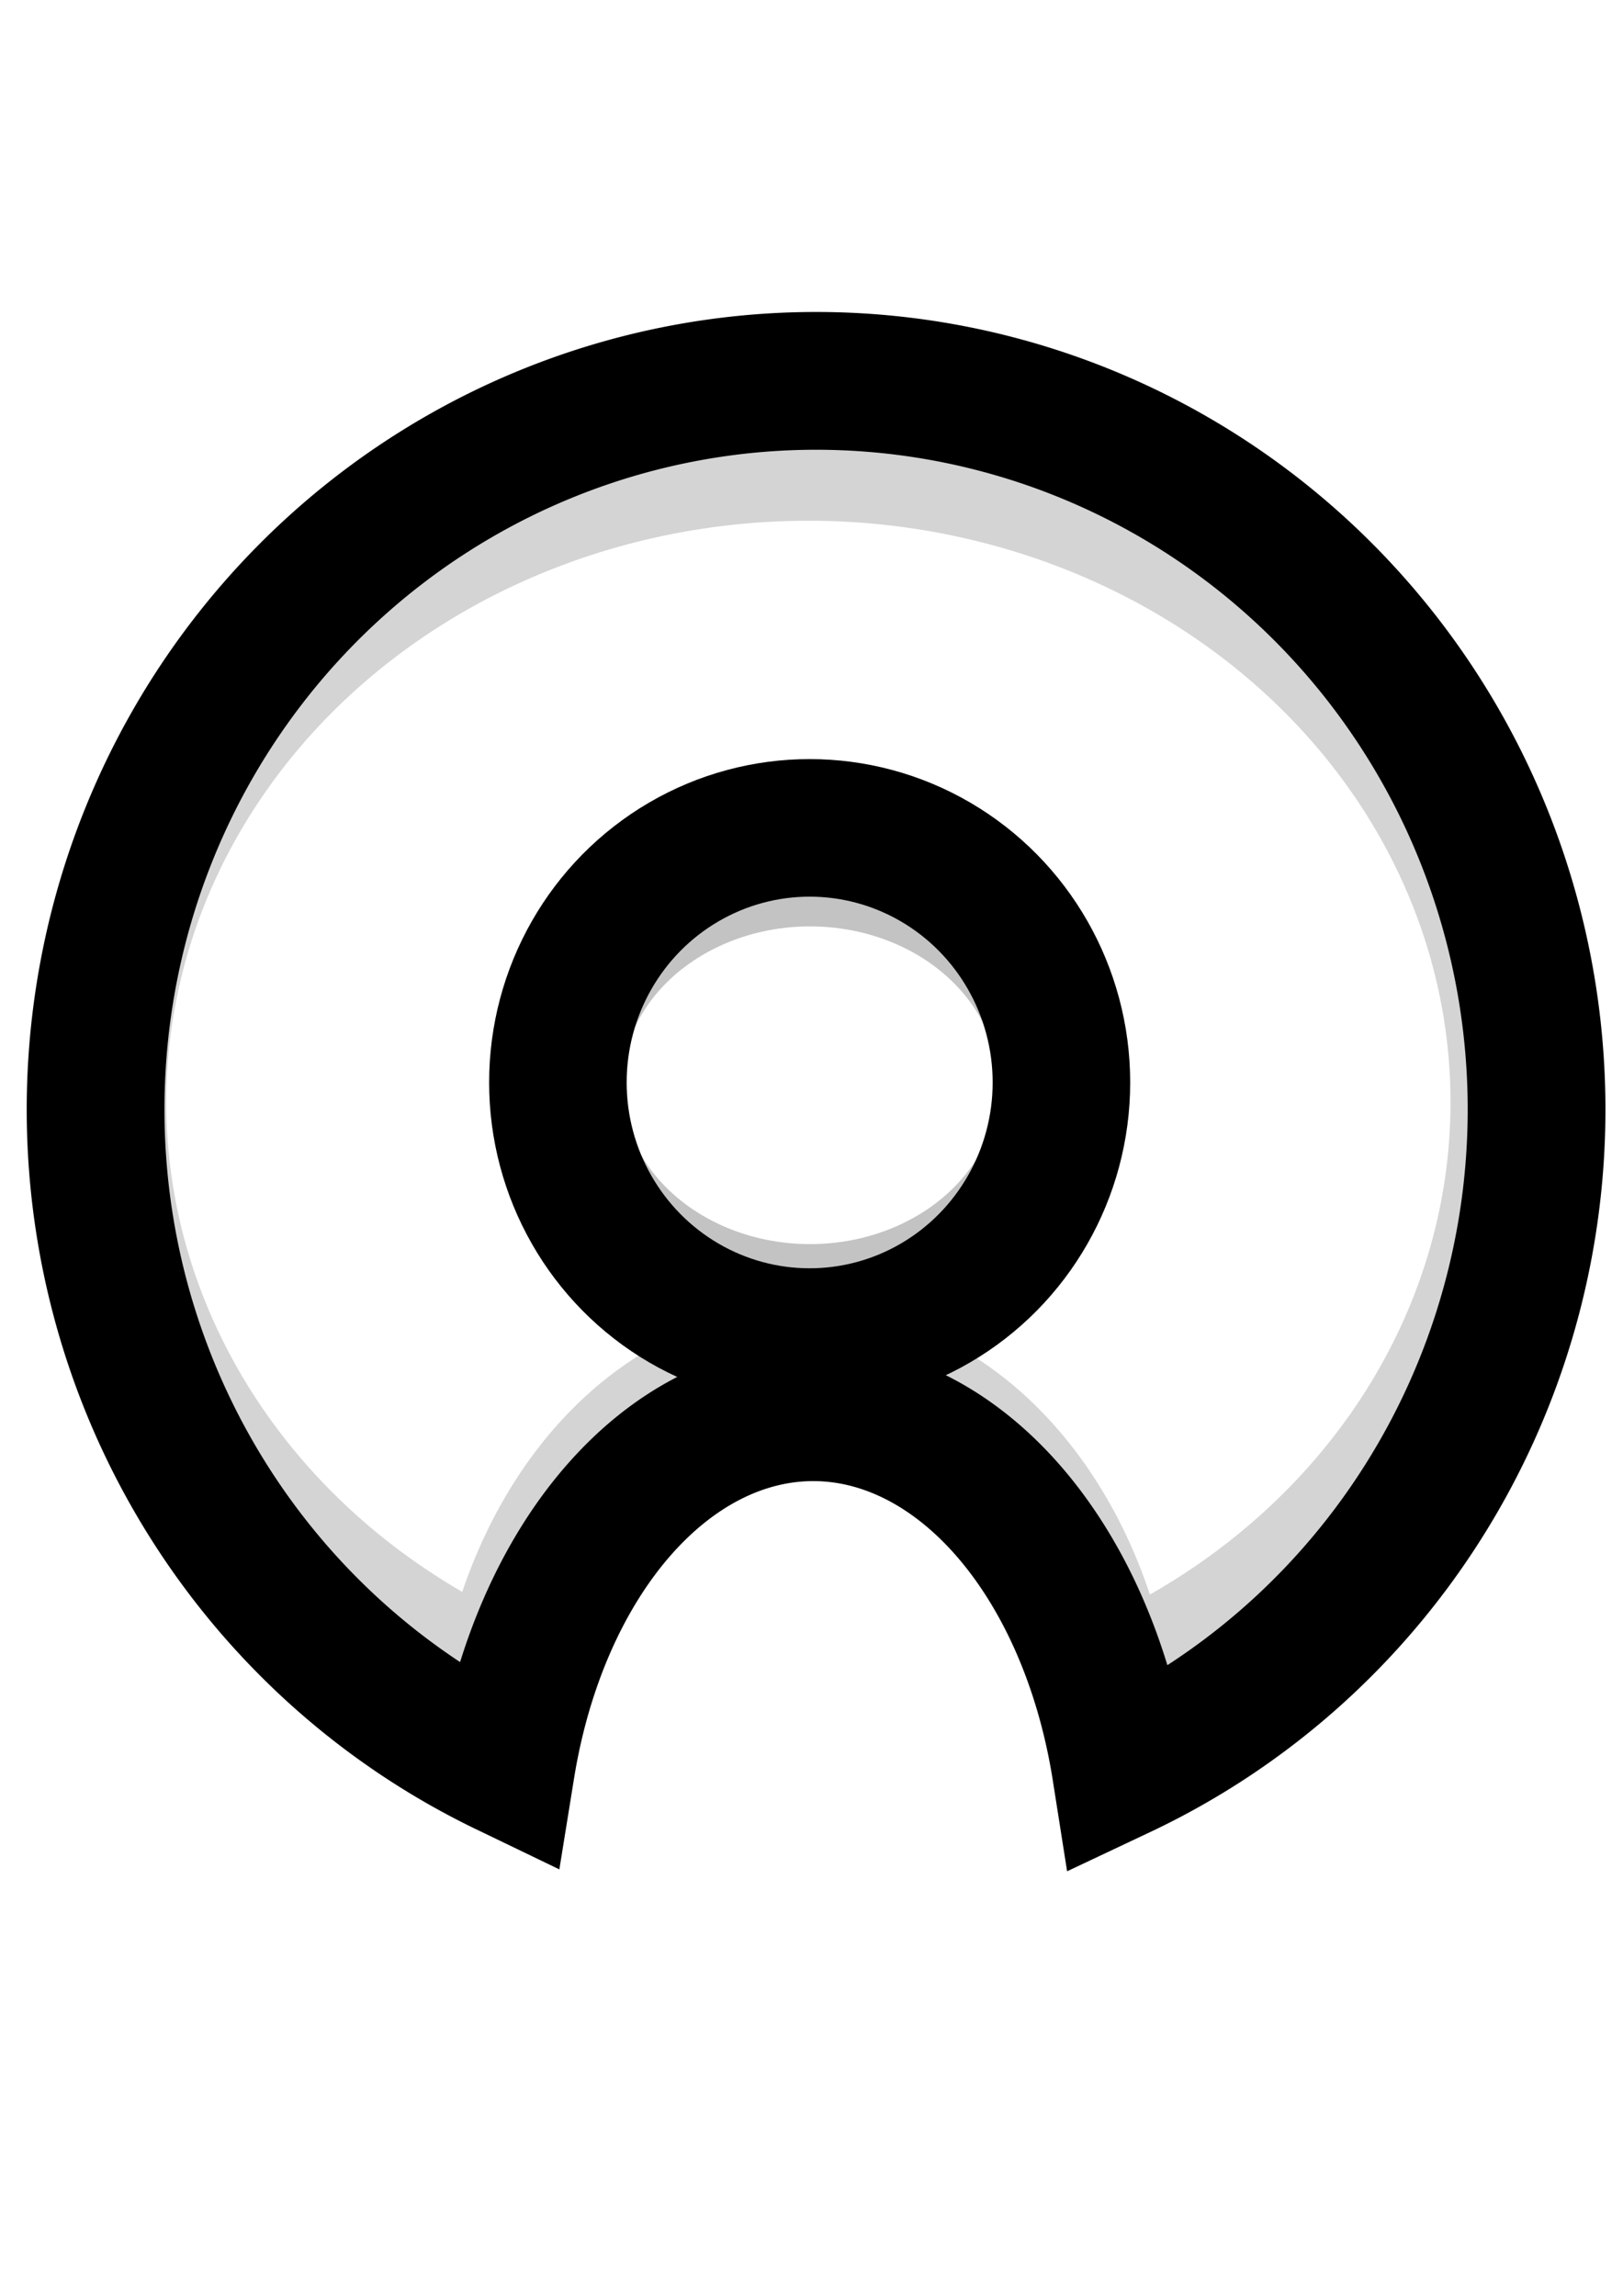 <?xml version="1.0" encoding="UTF-8" standalone="no"?>
<svg
   xmlns:dc="http://purl.org/dc/elements/1.1/"
   xmlns:cc="http://creativecommons.org/ns#"
   xmlns:rdf="http://www.w3.org/1999/02/22-rdf-syntax-ns#"
   xmlns:svg="http://www.w3.org/2000/svg"
   xmlns="http://www.w3.org/2000/svg"
   xmlns:sodipodi="http://sodipodi.sourceforge.net/DTD/sodipodi-0.dtd"
   xmlns:inkscape="http://www.inkscape.org/namespaces/inkscape"
   inkscape:export-ydpi="95"
   inkscape:export-xdpi="95"
   inkscape:export-filename="C:\Users\Yann\Pictures\user_francecam.png"
   sodipodi:docname="user_francecam.svg"
   inkscape:version="1.0 (4035a4fb49, 2020-05-01)"
   id="svg8"
   version="1.1"
   viewBox="0 0 210 297"
   height="297mm"
   width="210mm">
  <defs
     id="defs2">
    <clipPath
       clipPathUnits="userSpaceOnUse"
       id="clipPath860">
      <rect
         style="opacity:0.996;fill:none;stroke:none;stroke-width:1.06;stroke-opacity:1"
         id="rect862"
         width="47.508"
         height="46.6"
         x="72.871"
         y="105.116" />
    </clipPath>
    <clipPath
       clipPathUnits="userSpaceOnUse"
       id="clipPath864">
      <rect
         style="opacity:0.996;fill:none;stroke:none;stroke-width:1.06;stroke-opacity:1"
         id="rect866"
         width="47.508"
         height="46.6"
         x="72.871"
         y="105.116" />
    </clipPath>
    <clipPath
       clipPathUnits="userSpaceOnUse"
       id="clipPath868">
      <rect
         style="opacity:0.996;fill:none;stroke:none;stroke-width:4.007;stroke-opacity:1"
         id="rect870"
         width="179.559"
         height="176.128"
         x="275.417"
         y="397.289" />
    </clipPath>
    <clipPath
       clipPathUnits="userSpaceOnUse"
       id="clipPath872">
      <rect
         style="opacity:0.996;fill:none;stroke:none;stroke-width:1.06;stroke-opacity:1"
         id="rect874"
         width="47.508"
         height="46.6"
         x="72.871"
         y="105.116" />
    </clipPath>
    <clipPath
       clipPathUnits="userSpaceOnUse"
       id="clipPath882">
      <rect
         style="opacity:0.996;fill:none;stroke:#4d4d4d;stroke-width:0.917;stroke-opacity:1"
         id="rect884"
         width="47.508"
         height="46.6"
         x="72.871"
         y="105.116" />
    </clipPath>
    <clipPath
       clipPathUnits="userSpaceOnUse"
       id="clipPath886">
      <rect
         style="opacity:0.996;fill:none;stroke:#4d4d4d;stroke-width:0.917;stroke-opacity:1"
         id="rect888"
         width="47.508"
         height="46.6"
         x="72.871"
         y="105.116" />
    </clipPath>
    <clipPath
       clipPathUnits="userSpaceOnUse"
       id="clipPath890">
      <rect
         style="opacity:0.996;fill:none;stroke:#4d4d4d;stroke-width:3.466;stroke-opacity:1"
         id="rect892"
         width="179.559"
         height="176.128"
         x="275.417"
         y="397.289" />
    </clipPath>
    <clipPath
       clipPathUnits="userSpaceOnUse"
       id="clipPath894">
      <rect
         style="opacity:0.996;fill:none;stroke:#4d4d4d;stroke-width:0.917;stroke-opacity:1"
         id="rect896"
         width="47.508"
         height="46.6"
         x="72.871"
         y="105.116" />
    </clipPath>
    <clipPath
       id="clipPath913"
       clipPathUnits="userSpaceOnUse">
      <rect
         y="104.875"
         x="72.17"
         height="47.037"
         width="49.051"
         id="rect915"
         style="opacity:0.996;fill:none;stroke:#0f3d57;stroke-width:0.834" />
    </clipPath>
    <clipPath
       id="clipPath917"
       clipPathUnits="userSpaceOnUse">
      <rect
         y="104.875"
         x="72.17"
         height="47.037"
         width="49.051"
         id="rect919"
         style="opacity:0.996;fill:none;stroke:#0f3d57;stroke-width:0.834" />
    </clipPath>
    <clipPath
       id="clipPath921"
       clipPathUnits="userSpaceOnUse">
      <rect
         y="396.378"
         x="272.767"
         height="177.777"
         width="185.389"
         id="rect923"
         style="opacity:0.996;fill:none;stroke:#0f3d57;stroke-width:3.154" />
    </clipPath>
    <clipPath
       id="clipPath925"
       clipPathUnits="userSpaceOnUse">
      <rect
         y="104.875"
         x="72.17"
         height="47.037"
         width="49.051"
         id="rect927"
         style="opacity:0.996;fill:none;stroke:#0f3d57;stroke-width:0.834" />
    </clipPath>
    <clipPath
       id="clipPath937"
       clipPathUnits="userSpaceOnUse">
      <rect
         y="104.875"
         x="72.17"
         height="47.037"
         width="49.051"
         id="rect939"
         style="opacity:0.996;fill:none;stroke:#c3c3c3;stroke-width:1.066;stroke-opacity:1" />
    </clipPath>
    <clipPath
       id="clipPath943"
       clipPathUnits="userSpaceOnUse">
      <rect
         y="104.875"
         x="72.17"
         height="47.037"
         width="49.051"
         id="rect945"
         style="opacity:0.996;fill:none;stroke:#c3c3c3;stroke-width:1.132;stroke-opacity:1" />
    </clipPath>
    <clipPath
       id="clipPath949"
       clipPathUnits="userSpaceOnUse">
      <rect
         y="104.612"
         x="72.266"
         height="47.498"
         width="48.491"
         id="rect951"
         style="opacity:0.996;fill:none;stroke:#c3c3c3;stroke-width:1.083;stroke-opacity:1" />
    </clipPath>
  </defs>
  <sodipodi:namedview
     inkscape:window-maximized="1"
     inkscape:window-y="-8"
     inkscape:window-x="-8"
     inkscape:window-height="1027"
     inkscape:window-width="1920"
     showguides="false"
     showgrid="false"
     inkscape:document-rotation="0"
     inkscape:current-layer="layer1"
     inkscape:document-units="mm"
     inkscape:cy="486.43335"
     inkscape:cx="402.94509"
     inkscape:zoom="0.5"
     inkscape:pageshadow="2"
     inkscape:pageopacity="0.0"
     borderopacity="1.0"
     bordercolor="#666666"
     pagecolor="#ffffff"
     id="base" />
  <g
     style="display:inline;opacity:1"
     id="layer1"
     inkscape:groupmode="layer"
     inkscape:label="Calque 1">
    <g
       transform="matrix(4.449,0,0,4.449,-325.101,-431.435)"
       clip-path="url(#clipPath949)"
       id="g935">
      <path
         clip-path="url(#clipPath925)"
         inkscape:export-ydpi="95"
         inkscape:export-xdpi="95"
         inkscape:export-filename="C:\Users\Yann\Desktop\bonnecam\BonnecamSymf\FrancecamTest\Francecamtest\assets\images\user_francecam.png"
         d="m 96.566,110.249 a 20.542,18.775 0 0 0 -20.524,18.775 20.542,18.775 0 0 0 11.703,16.947 8.998,11.87 0 0 1 8.758,-9.148 8.998,11.87 0 0 1 8.769,9.212 20.542,18.775 0 0 0 11.853,-17.012 20.542,18.775 0 0 0 -20.542,-18.775 20.542,18.775 0 0 0 -0.017,0 z"
         style="display:inline;fill:none;stroke:#d4d4d4;stroke-width:3.734;stroke-miterlimit:4;stroke-dasharray:none;stroke-opacity:1"
         id="path841" />
      <path
         clip-path="url(#clipPath921)"
         transform="scale(0.265)"
         id="path837"
         style="fill:none;stroke:#000000;stroke-width:15.118;stroke-miterlimit:4;stroke-dasharray:none;stroke-opacity:1"
         d="m 365.242,407.729 a 79.072,79.951 0 0 0 -79.004,79.953 79.072,79.951 0 0 0 45.049,72.168 A 34.636,50.547 0 0 1 365,520.895 a 34.636,50.547 0 0 1 33.756,39.23 79.072,79.951 0 0 0 45.625,-72.443 79.072,79.951 0 0 0 -79.072,-79.953 79.072,79.951 0 0 0 -0.066,0 z"
         inkscape:export-filename="C:\Users\Yann\Desktop\bonnecam\BonnecamSymf\FrancecamTest\Francecamtest\assets\images\user_francecam.png"
         inkscape:export-xdpi="95"
         inkscape:export-ydpi="95" />
      <ellipse
         clip-path="url(#clipPath917)"
         ry="6.497"
         rx="7.351"
         cy="128.53"
         cx="96.631"
         id="path844-7"
         style="fill:none;fill-opacity:1;stroke:#c3c3c3;stroke-width:3.755;stroke-miterlimit:4;stroke-dasharray:none;stroke-opacity:1"
         inkscape:export-filename="C:\Users\Yann\Desktop\bonnecam\BonnecamSymf\FrancecamTest\Francecamtest\assets\images\user_francecam.png"
         inkscape:export-xdpi="95"
         inkscape:export-ydpi="95" />
      <ellipse
         clip-path="url(#clipPath913)"
         inkscape:export-ydpi="95"
         inkscape:export-xdpi="95"
         inkscape:export-filename="C:\Users\Yann\Desktop\bonnecam\BonnecamSymf\FrancecamTest\Francecamtest\assets\images\user_francecam.png"
         style="fill:none;fill-opacity:1;stroke:#000000;stroke-width:4;stroke-miterlimit:4;stroke-dasharray:none;stroke-opacity:1"
         id="path844"
         cx="96.62"
         cy="128.449"
         rx="7.322"
         ry="7.403" />
    </g>
    <rect
       style="opacity:0.996;fill:none;stroke:none;stroke-width:1;stroke-opacity:1"
       id="rect876"
       width="89.054"
       height="77.081"
       x="25.07"
       y="59.868" />
  </g>
</svg>
